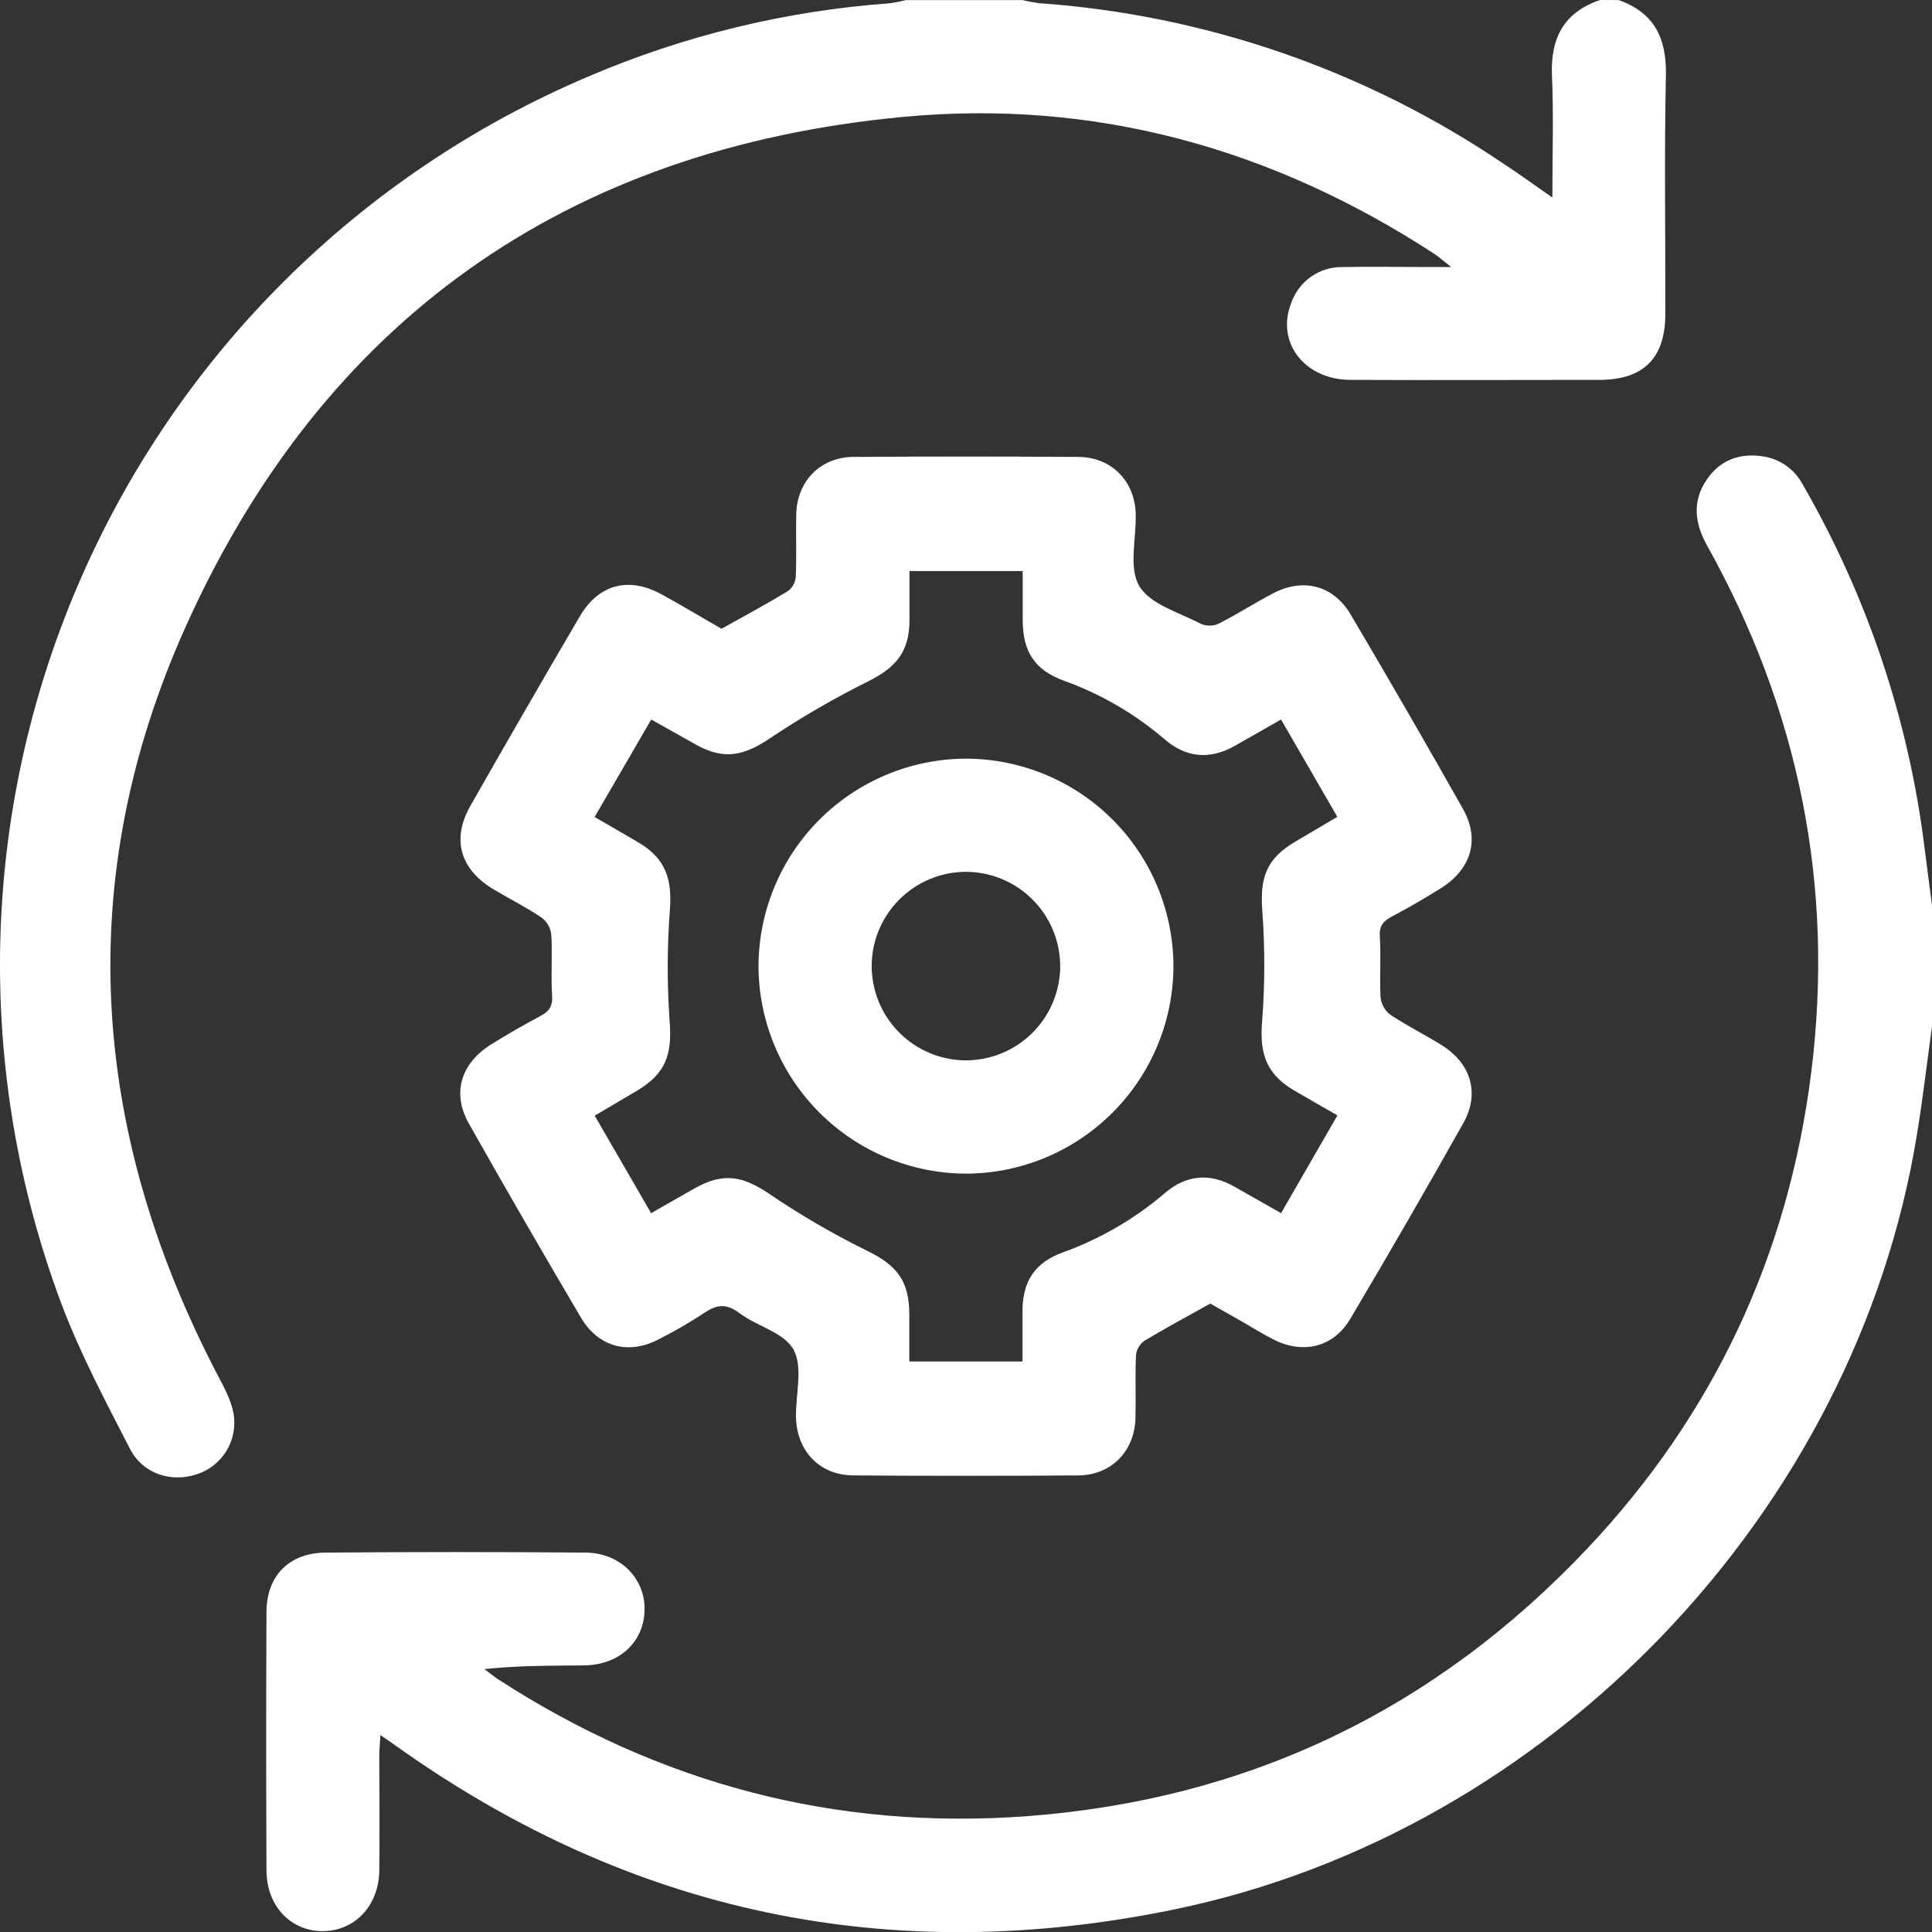 <svg width="40" height="40" viewBox="0 0 40 40" fill="none" xmlns="http://www.w3.org/2000/svg">
<rect x="0" y="0" width="40" height="40" fill="#333333" stroke="none"/>
<path d="M33.515 0.002C34.26 0.267 34.509 0.801 34.491 1.574C34.455 3.214 34.483 4.854 34.479 6.495C34.479 7.414 34.031 7.863 33.113 7.865C31.394 7.865 29.675 7.873 27.958 7.865C27.012 7.86 26.421 7.096 26.727 6.291C26.801 6.065 26.945 5.869 27.139 5.732C27.332 5.595 27.565 5.524 27.802 5.529C28.388 5.517 28.974 5.529 29.56 5.529H30.045C29.871 5.392 29.792 5.321 29.701 5.259C26.353 3.075 22.674 2.045 18.691 2.421C11.723 3.079 6.687 6.631 3.833 13C1.505 18.197 1.865 23.407 4.499 28.456C4.636 28.718 4.789 28.991 4.837 29.276C4.88 29.542 4.826 29.815 4.685 30.045C4.543 30.274 4.323 30.445 4.066 30.526C3.537 30.698 2.954 30.512 2.69 29.995C2.185 29.014 1.665 28.034 1.275 27.004C-0.537 22.177 -0.414 16.837 1.62 12.099C3.653 7.362 7.439 3.594 12.186 1.582C14.163 0.736 16.267 0.225 18.411 0.069C18.526 0.054 18.64 0.031 18.752 0.002H21.174C21.287 0.03 21.401 0.051 21.516 0.066C24.959 0.309 28.278 1.457 31.136 3.394C31.455 3.602 31.766 3.83 32.14 4.089C32.14 3.196 32.167 2.378 32.132 1.563C32.099 0.789 32.377 0.255 33.128 0L33.515 0.002Z" fill="white"/>
<path d="M40 21.253C39.896 21.999 39.811 22.747 39.688 23.49C38.421 31.298 32.083 37.93 24.316 39.532C18.447 40.743 13.056 39.623 8.169 36.125C8.088 36.067 8.006 36.011 7.876 35.923C7.866 36.103 7.853 36.226 7.853 36.35C7.853 37.144 7.863 37.939 7.853 38.732C7.841 39.462 7.34 39.982 6.679 39.982C6.019 39.982 5.52 39.462 5.517 38.727C5.509 36.944 5.509 35.16 5.517 33.377C5.517 32.627 5.985 32.151 6.739 32.145C8.535 32.13 10.332 32.13 12.129 32.145C12.851 32.151 13.368 32.692 13.345 33.35C13.322 34.007 12.817 34.471 12.095 34.48C11.421 34.488 10.746 34.48 10.03 34.557C10.123 34.626 10.213 34.7 10.31 34.766C13.653 36.933 17.31 37.901 21.285 37.6C25.86 37.253 29.723 35.386 32.866 32.058C35.48 29.287 37.026 25.988 37.5 22.2C37.984 18.328 37.242 14.7 35.343 11.294C35.087 10.835 35.031 10.381 35.334 9.934C35.606 9.529 36.006 9.377 36.488 9.447C36.663 9.471 36.83 9.536 36.975 9.637C37.12 9.739 37.239 9.873 37.322 10.029C38.659 12.343 39.518 14.902 39.846 17.555C39.896 17.954 39.95 18.352 40 18.75V21.253Z" fill="white"/>
<path d="M14.938 13.018C15.411 12.754 15.868 12.508 16.312 12.239C16.359 12.204 16.398 12.159 16.426 12.107C16.454 12.055 16.471 11.998 16.476 11.939C16.494 11.51 16.476 11.08 16.485 10.651C16.5 9.962 16.984 9.464 17.67 9.46C19.218 9.45 20.767 9.45 22.317 9.46C23.006 9.46 23.494 9.954 23.514 10.639C23.528 11.145 23.363 11.751 23.587 12.132C23.811 12.513 24.411 12.678 24.858 12.914C24.916 12.94 24.979 12.953 25.043 12.953C25.107 12.953 25.17 12.94 25.228 12.914C25.611 12.72 25.972 12.486 26.35 12.289C26.975 11.956 27.606 12.114 27.968 12.729C28.755 14.061 29.529 15.401 30.29 16.749C30.647 17.383 30.459 17.999 29.828 18.392C29.496 18.6 29.159 18.795 28.815 18.977C28.634 19.073 28.552 19.175 28.568 19.394C28.595 19.811 28.56 20.227 28.583 20.644C28.589 20.714 28.61 20.782 28.643 20.843C28.676 20.905 28.722 20.959 28.776 21.003C29.122 21.233 29.497 21.42 29.849 21.639C30.457 22.018 30.643 22.637 30.295 23.256C29.531 24.615 28.751 25.966 27.954 27.309C27.604 27.896 26.979 28.045 26.361 27.73C26.129 27.611 25.909 27.473 25.683 27.344L25.058 26.989C24.585 27.254 24.126 27.498 23.682 27.767C23.636 27.803 23.597 27.848 23.569 27.9C23.54 27.951 23.523 28.009 23.519 28.067C23.5 28.496 23.519 28.927 23.509 29.356C23.493 30.044 23.009 30.542 22.324 30.547C20.775 30.558 19.226 30.558 17.677 30.547C16.971 30.547 16.491 30.043 16.48 29.329C16.473 28.86 16.628 28.309 16.431 27.946C16.234 27.584 15.674 27.463 15.308 27.186C15.042 26.985 14.845 27.005 14.588 27.178C14.284 27.378 13.969 27.561 13.644 27.726C13.019 28.055 12.394 27.896 12.03 27.283C11.243 25.951 10.469 24.611 9.708 23.263C9.35 22.63 9.542 22.013 10.172 21.621C10.505 21.413 10.842 21.22 11.186 21.037C11.366 20.941 11.446 20.835 11.431 20.613C11.403 20.196 11.439 19.779 11.415 19.363C11.409 19.293 11.388 19.225 11.355 19.163C11.322 19.101 11.276 19.047 11.221 19.003C10.898 18.785 10.547 18.61 10.213 18.41C9.524 17.994 9.346 17.375 9.74 16.682C10.486 15.371 11.24 14.065 12.003 12.763C12.395 12.093 13.021 11.93 13.706 12.31C14.129 12.543 14.541 12.79 14.938 13.018ZM12.311 16.915C12.644 17.108 12.936 17.274 13.227 17.447C13.776 17.774 13.917 18.195 13.87 18.826C13.811 19.601 13.809 20.378 13.865 21.153C13.917 21.835 13.784 22.228 13.184 22.585L12.313 23.099L13.481 25.118C13.793 24.938 14.087 24.769 14.379 24.605C14.972 24.27 15.375 24.344 15.929 24.719C16.571 25.155 17.243 25.546 17.939 25.889C18.559 26.192 18.823 26.502 18.826 27.206C18.826 27.538 18.826 27.869 18.826 28.188H21.17C21.17 27.816 21.17 27.467 21.17 27.118C21.178 26.518 21.432 26.139 22.003 25.93C22.776 25.652 23.492 25.236 24.117 24.702C24.562 24.319 25.054 24.28 25.562 24.571L26.523 25.117L27.69 23.093C27.357 22.901 27.065 22.737 26.773 22.564C26.221 22.233 26.081 21.816 26.128 21.186C26.189 20.411 26.191 19.633 26.135 18.858C26.083 18.174 26.215 17.781 26.815 17.427L27.688 16.912L26.522 14.896C26.186 15.088 25.872 15.27 25.556 15.447C25.044 15.733 24.556 15.689 24.112 15.306C23.498 14.78 22.794 14.369 22.033 14.096C21.425 13.873 21.179 13.502 21.174 12.845C21.174 12.501 21.174 12.155 21.174 11.823H18.83C18.83 12.181 18.83 12.516 18.83 12.852C18.824 13.499 18.549 13.821 17.971 14.108C17.265 14.46 16.582 14.856 15.927 15.295C15.387 15.656 14.981 15.734 14.41 15.418C14.106 15.249 13.806 15.075 13.483 14.897L12.311 16.915Z" fill="white"/>
<path d="M19.999 15.707C21.137 15.71 22.229 16.163 23.034 16.968C23.839 17.773 24.292 18.865 24.295 20.003C24.292 21.142 23.838 22.232 23.033 23.037C22.228 23.842 21.137 24.296 19.999 24.299C18.861 24.295 17.77 23.841 16.966 23.036C16.161 22.231 15.707 21.14 15.704 20.002C15.708 18.864 16.161 17.774 16.966 16.969C17.771 16.165 18.861 15.711 19.999 15.707ZM21.95 19.999C21.948 19.48 21.74 18.983 21.371 18.618C21.003 18.252 20.504 18.048 19.985 18.05C19.473 18.055 18.983 18.26 18.621 18.622C18.259 18.984 18.052 19.473 18.047 19.985C18.044 20.504 18.247 21.003 18.612 21.372C18.977 21.741 19.473 21.951 19.992 21.954C20.511 21.954 21.008 21.749 21.376 21.383C21.743 21.016 21.95 20.519 21.951 20L21.95 19.999Z" fill="white"/>
</svg>
